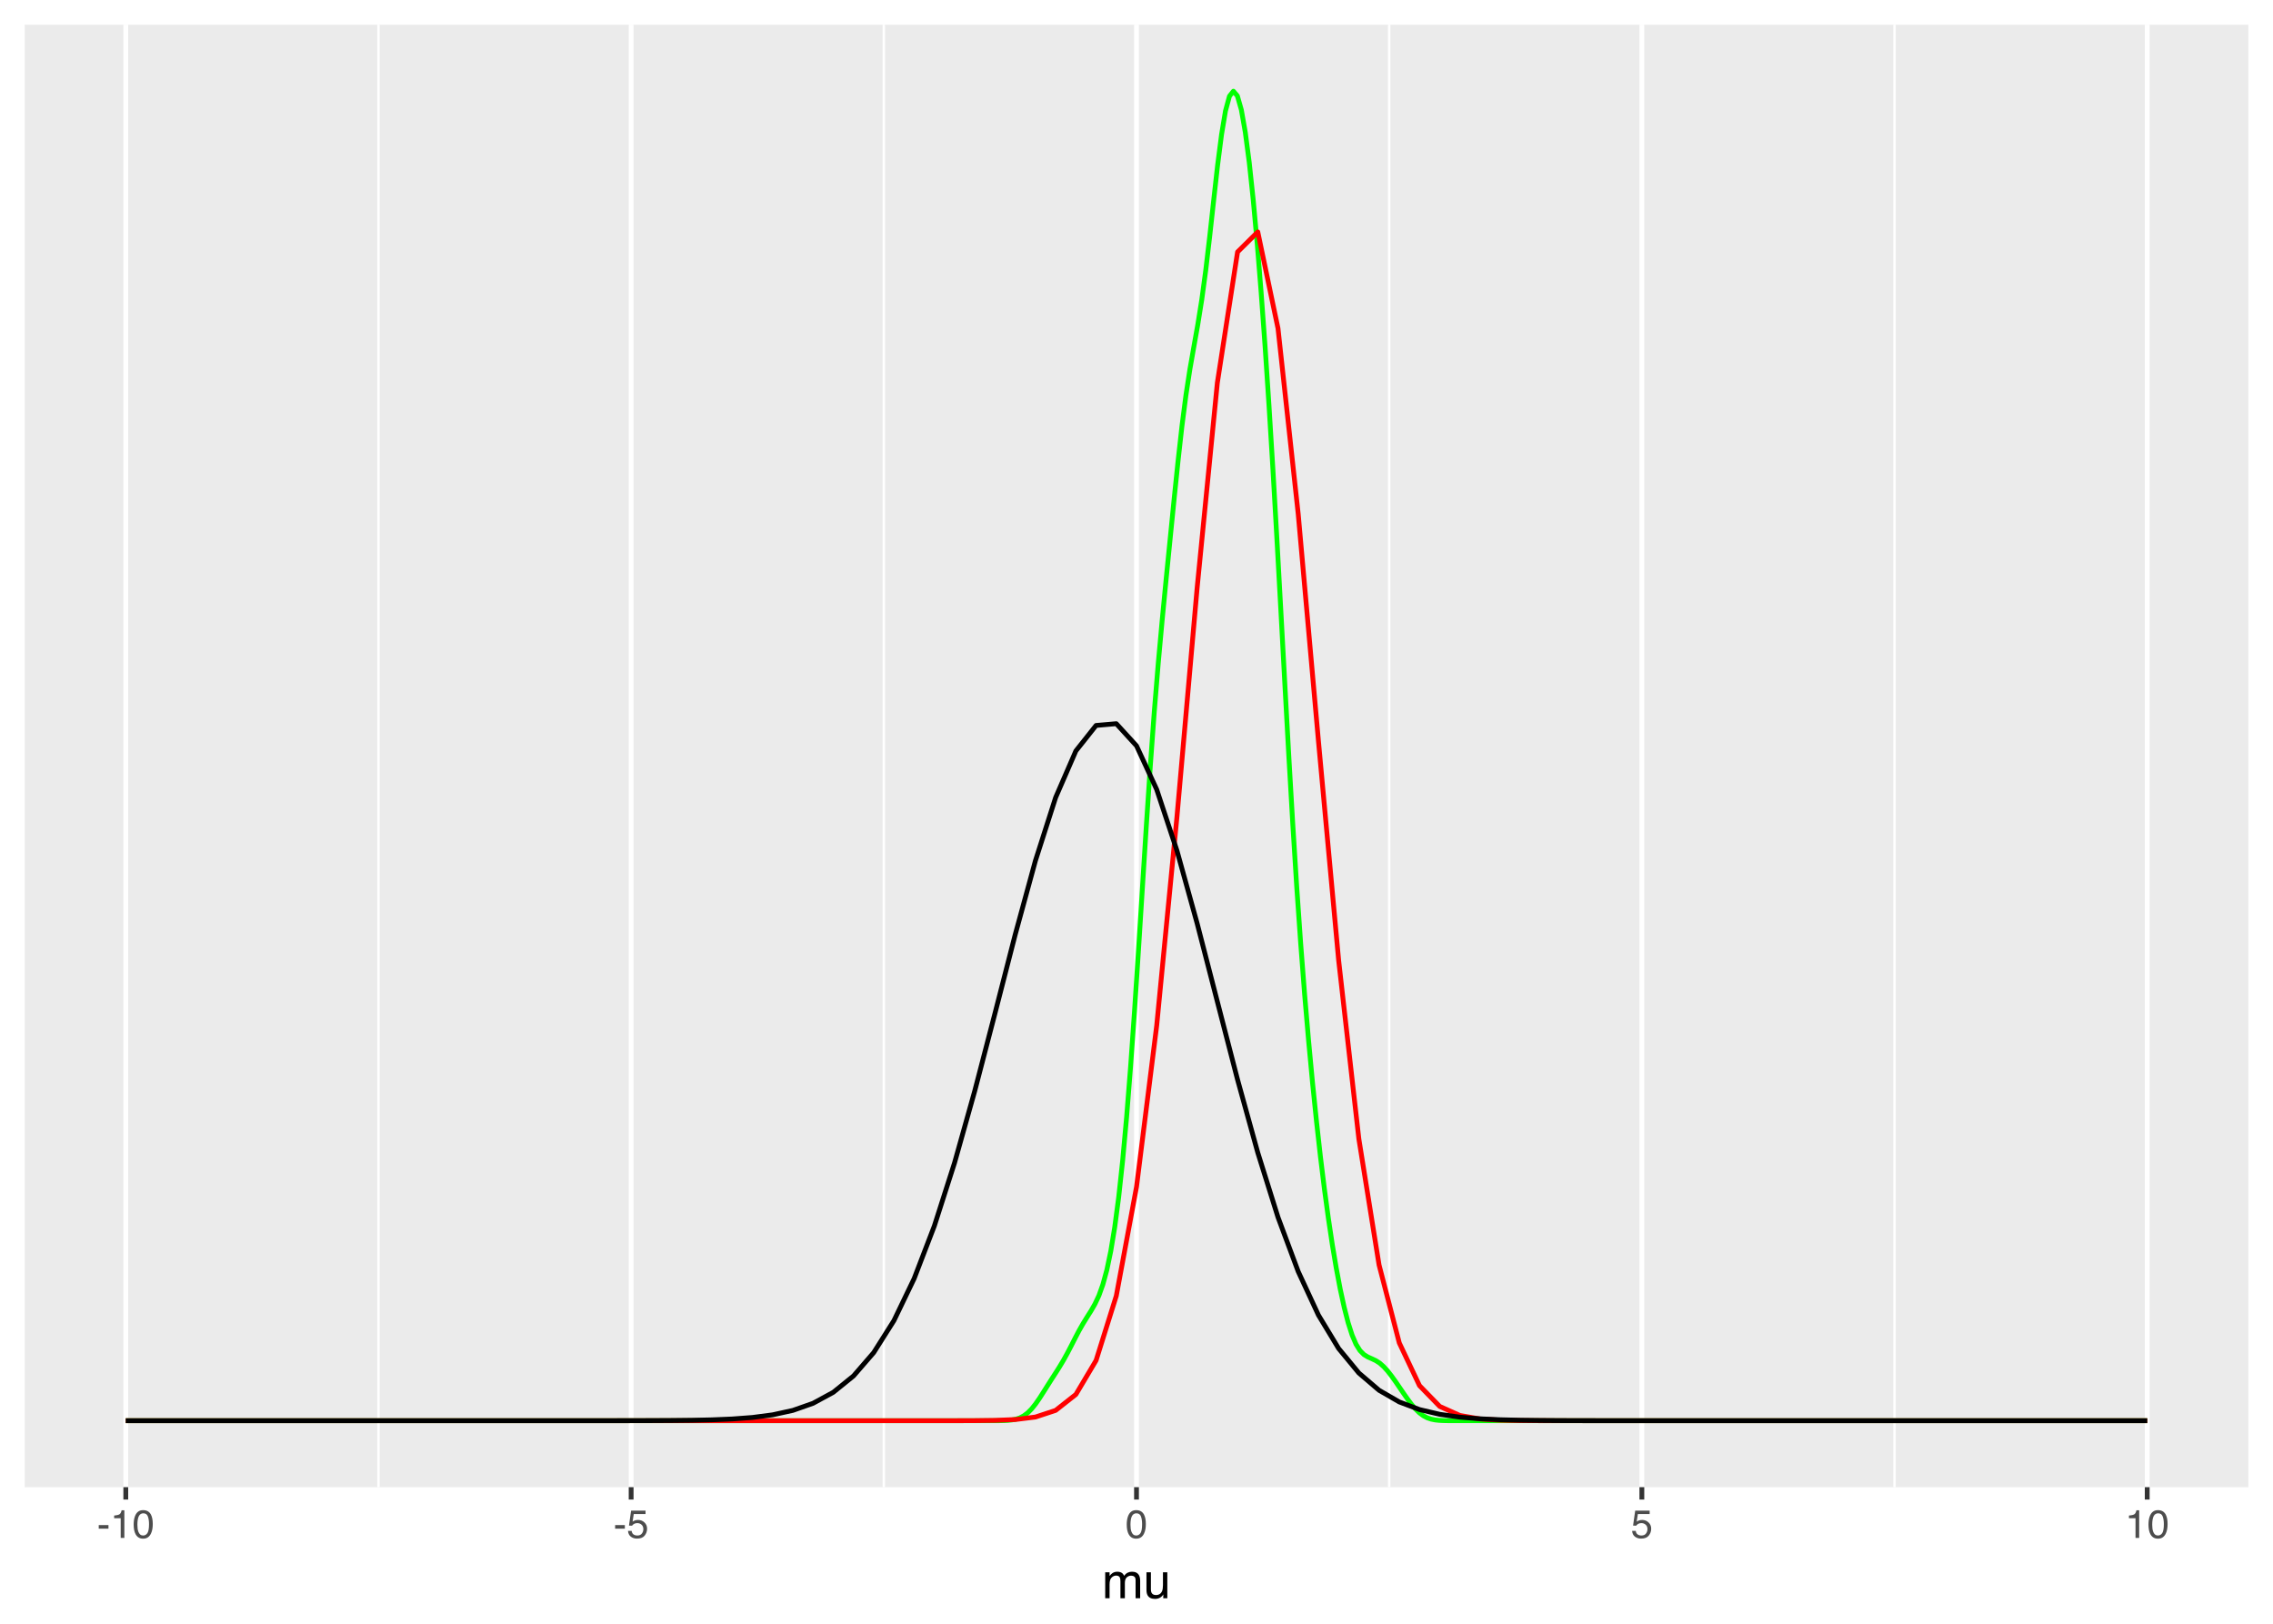<?xml version="1.0" encoding="UTF-8"?>
<svg xmlns="http://www.w3.org/2000/svg" xmlns:xlink="http://www.w3.org/1999/xlink" width="504pt" height="360pt" viewBox="0 0 504 360" version="1.1">
<defs>
<g>
<symbol overflow="visible" id="glyph0-0">
<path style="stroke:none;" d="M 0.281 0 L 0.281 -6.312 L 5.297 -6.312 L 5.297 0 Z M 4.5 -0.797 L 4.5 -5.516 L 1.078 -5.516 L 1.078 -0.797 Z M 4.5 -0.797 "/>
</symbol>
<symbol overflow="visible" id="glyph0-1">
<path style="stroke:none;" d="M 0.359 -2.844 L 2.516 -2.844 L 2.516 -2.047 L 0.359 -2.047 Z M 0.359 -2.844 "/>
</symbol>
<symbol overflow="visible" id="glyph0-2">
<path style="stroke:none;" d="M 0.844 -4.359 L 0.844 -4.953 C 1.395 -5.004 1.781 -5.094 2 -5.219 C 2.227 -5.344 2.395 -5.645 2.5 -6.125 L 3.109 -6.125 L 3.109 0 L 2.297 0 L 2.297 -4.359 Z M 0.844 -4.359 "/>
</symbol>
<symbol overflow="visible" id="glyph0-3">
<path style="stroke:none;" d="M 2.375 -6.156 C 3.176 -6.156 3.754 -5.828 4.109 -5.172 C 4.379 -4.66 4.516 -3.961 4.516 -3.078 C 4.516 -2.242 4.391 -1.555 4.141 -1.016 C 3.785 -0.223 3.195 0.172 2.375 0.172 C 1.633 0.172 1.082 -0.148 0.719 -0.797 C 0.426 -1.328 0.281 -2.047 0.281 -2.953 C 0.281 -3.648 0.367 -4.25 0.547 -4.75 C 0.879 -5.688 1.488 -6.156 2.375 -6.156 Z M 2.375 -0.531 C 2.77 -0.531 3.086 -0.707 3.328 -1.062 C 3.566 -1.426 3.688 -2.086 3.688 -3.047 C 3.688 -3.754 3.598 -4.332 3.422 -4.781 C 3.254 -5.227 2.922 -5.453 2.422 -5.453 C 1.973 -5.453 1.641 -5.238 1.422 -4.812 C 1.211 -4.383 1.109 -3.754 1.109 -2.922 C 1.109 -2.297 1.176 -1.789 1.312 -1.406 C 1.52 -0.82 1.875 -0.531 2.375 -0.531 Z M 2.375 -0.531 "/>
</symbol>
<symbol overflow="visible" id="glyph0-4">
<path style="stroke:none;" d="M 1.094 -1.562 C 1.133 -1.125 1.336 -0.82 1.703 -0.656 C 1.879 -0.57 2.094 -0.531 2.344 -0.531 C 2.801 -0.531 3.141 -0.676 3.359 -0.969 C 3.578 -1.258 3.688 -1.582 3.688 -1.938 C 3.688 -2.363 3.555 -2.691 3.297 -2.922 C 3.035 -3.16 2.719 -3.281 2.344 -3.281 C 2.082 -3.281 1.852 -3.227 1.656 -3.125 C 1.469 -3.02 1.305 -2.879 1.172 -2.703 L 0.5 -2.734 L 0.969 -6.047 L 4.172 -6.047 L 4.172 -5.297 L 1.562 -5.297 L 1.297 -3.594 C 1.43 -3.695 1.566 -3.773 1.703 -3.828 C 1.93 -3.93 2.195 -3.984 2.5 -3.984 C 3.062 -3.984 3.535 -3.801 3.922 -3.438 C 4.316 -3.07 4.516 -2.609 4.516 -2.047 C 4.516 -1.461 4.332 -0.945 3.969 -0.5 C 3.613 -0.062 3.047 0.156 2.266 0.156 C 1.754 0.156 1.305 0.016 0.922 -0.266 C 0.547 -0.547 0.332 -0.977 0.281 -1.562 Z M 1.094 -1.562 "/>
</symbol>
<symbol overflow="visible" id="glyph1-0">
<path style="stroke:none;" d="M 0.359 0 L 0.359 -7.891 L 6.625 -7.891 L 6.625 0 Z M 5.625 -0.984 L 5.625 -6.906 L 1.344 -6.906 L 1.344 -0.984 Z M 5.625 -0.984 "/>
</symbol>
<symbol overflow="visible" id="glyph1-1">
<path style="stroke:none;" d="M 0.703 -5.75 L 1.672 -5.75 L 1.672 -4.938 C 1.898 -5.219 2.102 -5.422 2.281 -5.547 C 2.602 -5.766 2.969 -5.875 3.375 -5.875 C 3.832 -5.875 4.203 -5.766 4.484 -5.547 C 4.641 -5.41 4.781 -5.219 4.906 -4.969 C 5.125 -5.281 5.379 -5.508 5.672 -5.656 C 5.961 -5.801 6.285 -5.875 6.641 -5.875 C 7.41 -5.875 7.938 -5.598 8.219 -5.047 C 8.375 -4.742 8.453 -4.336 8.453 -3.828 L 8.453 0 L 7.438 0 L 7.438 -4 C 7.438 -4.383 7.344 -4.645 7.156 -4.781 C 6.969 -4.926 6.734 -5 6.453 -5 C 6.078 -5 5.75 -4.867 5.469 -4.609 C 5.195 -4.359 5.062 -3.938 5.062 -3.344 L 5.062 0 L 4.078 0 L 4.078 -3.75 C 4.078 -4.145 4.031 -4.43 3.938 -4.609 C 3.789 -4.879 3.52 -5.016 3.125 -5.016 C 2.758 -5.016 2.426 -4.867 2.125 -4.578 C 1.82 -4.297 1.672 -3.785 1.672 -3.047 L 1.672 0 L 0.703 0 Z M 0.703 -5.75 "/>
</symbol>
<symbol overflow="visible" id="glyph1-2">
<path style="stroke:none;" d="M 1.672 -5.75 L 1.672 -1.938 C 1.672 -1.645 1.719 -1.406 1.812 -1.219 C 1.988 -0.875 2.312 -0.703 2.781 -0.703 C 3.445 -0.703 3.906 -1 4.156 -1.594 C 4.281 -1.914 4.344 -2.359 4.344 -2.922 L 4.344 -5.75 L 5.312 -5.75 L 5.312 0 L 4.406 0 L 4.422 -0.844 C 4.297 -0.625 4.141 -0.441 3.953 -0.297 C 3.578 0.004 3.129 0.156 2.609 0.156 C 1.785 0.156 1.223 -0.117 0.922 -0.672 C 0.766 -0.961 0.688 -1.352 0.688 -1.844 L 0.688 -5.75 Z M 3 -5.891 Z M 3 -5.891 "/>
</symbol>
</g>
<clipPath id="clip1">
  <path d="M 5.48 5.48 L 499 5.48 L 499 330 L 5.48 330 Z M 5.48 5.48 "/>
</clipPath>
<clipPath id="clip2">
  <path d="M 83 5.48 L 85 5.48 L 85 330 L 83 330 Z M 83 5.48 "/>
</clipPath>
<clipPath id="clip3">
  <path d="M 195 5.48 L 197 5.48 L 197 330 L 195 330 Z M 195 5.48 "/>
</clipPath>
<clipPath id="clip4">
  <path d="M 307 5.48 L 309 5.48 L 309 330 L 307 330 Z M 307 5.48 "/>
</clipPath>
<clipPath id="clip5">
  <path d="M 419 5.48 L 421 5.48 L 421 330 L 419 330 Z M 419 5.48 "/>
</clipPath>
<clipPath id="clip6">
  <path d="M 27 5.48 L 29 5.48 L 29 330.727 L 27 330.727 Z M 27 5.48 "/>
</clipPath>
<clipPath id="clip7">
  <path d="M 139 5.48 L 141 5.48 L 141 330.727 L 139 330.727 Z M 139 5.48 "/>
</clipPath>
<clipPath id="clip8">
  <path d="M 251 5.48 L 253 5.48 L 253 330.727 L 251 330.727 Z M 251 5.48 "/>
</clipPath>
<clipPath id="clip9">
  <path d="M 363 5.48 L 365 5.48 L 365 330.727 L 363 330.727 Z M 363 5.48 "/>
</clipPath>
<clipPath id="clip10">
  <path d="M 475 5.48 L 477 5.48 L 477 330.727 L 475 330.727 Z M 475 5.48 "/>
</clipPath>
</defs>
<g id="surface16">
<rect x="0" y="0" width="504" height="360" style="fill:rgb(100%,100%,100%);fill-opacity:1;stroke:none;"/>
<rect x="0" y="0" width="504" height="360" style="fill:rgb(100%,100%,100%);fill-opacity:1;stroke:none;"/>
<path style="fill:none;stroke-width:1.067;stroke-linecap:round;stroke-linejoin:round;stroke:rgb(100%,100%,100%);stroke-opacity:1;stroke-miterlimit:10;" d="M 0 360 L 504 360 L 504 0 L 0 0 Z M 0 360 "/>
<g clip-path="url(#clip1)" clip-rule="nonzero">
<path style=" stroke:none;fill-rule:nonzero;fill:rgb(92.157%,92.157%,92.157%);fill-opacity:1;" d="M 5.48 329.727 L 498.523 329.727 L 498.523 5.48 L 5.48 5.48 Z M 5.48 329.727 "/>
</g>
<g clip-path="url(#clip2)" clip-rule="nonzero">
<path style="fill:none;stroke-width:0.533;stroke-linecap:butt;stroke-linejoin:round;stroke:rgb(100%,100%,100%);stroke-opacity:1;stroke-miterlimit:10;" d="M 83.918 329.727 L 83.918 5.48 "/>
</g>
<g clip-path="url(#clip3)" clip-rule="nonzero">
<path style="fill:none;stroke-width:0.533;stroke-linecap:butt;stroke-linejoin:round;stroke:rgb(100%,100%,100%);stroke-opacity:1;stroke-miterlimit:10;" d="M 195.973 329.727 L 195.973 5.48 "/>
</g>
<g clip-path="url(#clip4)" clip-rule="nonzero">
<path style="fill:none;stroke-width:0.533;stroke-linecap:butt;stroke-linejoin:round;stroke:rgb(100%,100%,100%);stroke-opacity:1;stroke-miterlimit:10;" d="M 308.027 329.727 L 308.027 5.48 "/>
</g>
<g clip-path="url(#clip5)" clip-rule="nonzero">
<path style="fill:none;stroke-width:0.533;stroke-linecap:butt;stroke-linejoin:round;stroke:rgb(100%,100%,100%);stroke-opacity:1;stroke-miterlimit:10;" d="M 420.082 329.727 L 420.082 5.48 "/>
</g>
<g clip-path="url(#clip6)" clip-rule="nonzero">
<path style="fill:none;stroke-width:1.067;stroke-linecap:butt;stroke-linejoin:round;stroke:rgb(100%,100%,100%);stroke-opacity:1;stroke-miterlimit:10;" d="M 27.891 329.727 L 27.891 5.48 "/>
</g>
<g clip-path="url(#clip7)" clip-rule="nonzero">
<path style="fill:none;stroke-width:1.067;stroke-linecap:butt;stroke-linejoin:round;stroke:rgb(100%,100%,100%);stroke-opacity:1;stroke-miterlimit:10;" d="M 139.945 329.727 L 139.945 5.48 "/>
</g>
<g clip-path="url(#clip8)" clip-rule="nonzero">
<path style="fill:none;stroke-width:1.067;stroke-linecap:butt;stroke-linejoin:round;stroke:rgb(100%,100%,100%);stroke-opacity:1;stroke-miterlimit:10;" d="M 252 329.727 L 252 5.48 "/>
</g>
<g clip-path="url(#clip9)" clip-rule="nonzero">
<path style="fill:none;stroke-width:1.067;stroke-linecap:butt;stroke-linejoin:round;stroke:rgb(100%,100%,100%);stroke-opacity:1;stroke-miterlimit:10;" d="M 364.055 329.727 L 364.055 5.48 "/>
</g>
<g clip-path="url(#clip10)" clip-rule="nonzero">
<path style="fill:none;stroke-width:1.067;stroke-linecap:butt;stroke-linejoin:round;stroke:rgb(100%,100%,100%);stroke-opacity:1;stroke-miterlimit:10;" d="M 476.109 329.727 L 476.109 5.48 "/>
</g>
<path style="fill:none;stroke-width:1.067;stroke-linecap:butt;stroke-linejoin:round;stroke:rgb(0%,100%,0%);stroke-opacity:1;stroke-miterlimit:1;" d="M 27.891 314.988 L 219.984 314.988 L 220.863 314.984 L 221.738 314.977 L 222.617 314.957 L 223.492 314.91 L 224.371 314.82 L 225.246 314.652 L 226.125 314.363 L 227 313.906 L 227.879 313.242 L 228.754 312.355 L 229.633 311.254 L 230.512 309.984 L 231.387 308.613 L 232.266 307.219 L 233.141 305.836 L 234.02 304.48 L 234.895 303.102 L 235.773 301.637 L 236.648 300.059 L 237.527 298.371 L 238.406 296.645 L 239.281 294.977 L 240.16 293.438 L 241.035 292.02 L 241.914 290.633 L 242.789 289.109 L 243.668 287.234 L 244.543 284.789 L 245.422 281.574 L 246.297 277.391 L 247.176 272.059 L 248.055 265.398 L 248.93 257.289 L 249.809 247.664 L 250.684 236.566 L 251.562 224.156 L 252.438 210.723 L 253.316 196.77 L 254.191 182.922 L 255.07 169.777 L 255.945 157.777 L 256.824 147.055 L 257.703 137.391 L 258.578 128.352 L 259.457 119.52 L 260.332 110.75 L 261.211 102.242 L 262.086 94.402 L 262.965 87.598 L 263.84 81.875 L 264.719 76.875 L 265.594 71.949 L 266.473 66.438 L 267.352 59.941 L 268.227 52.48 L 269.105 44.484 L 269.98 36.652 L 270.859 29.816 L 271.734 24.578 L 272.613 21.324 L 273.488 20.219 L 274.367 21.258 L 275.246 24.34 L 276.121 29.312 L 277 36.008 L 277.875 44.242 L 278.754 53.859 L 279.629 64.73 L 280.508 76.777 L 281.383 89.973 L 282.262 104.277 L 283.137 119.555 L 284.016 135.508 L 284.895 151.691 L 285.77 167.566 L 286.648 182.633 L 287.523 196.551 L 288.402 209.129 L 289.277 220.453 L 290.156 230.703 L 291.031 240.047 L 291.91 248.602 L 292.785 256.445 L 293.664 263.602 L 294.543 270.094 L 295.418 275.941 L 296.297 281.172 L 297.172 285.805 L 298.051 289.844 L 298.926 293.254 L 299.805 295.992 L 300.68 298.039 L 301.559 299.445 L 302.438 300.328 L 303.312 300.863 L 304.191 301.25 L 305.066 301.664 L 305.945 302.23 L 306.82 303.008 L 307.699 303.98 L 308.574 305.105 L 309.453 306.332 L 310.328 307.613 L 311.207 308.902 L 312.086 310.16 L 312.961 311.332 L 313.84 312.367 L 314.715 313.227 L 315.594 313.883 L 316.469 314.344 L 317.348 314.641 L 318.223 314.816 L 319.102 314.91 L 319.977 314.957 L 320.855 314.977 L 321.734 314.984 L 322.609 314.988 L 476.109 314.988 "/>
<path style="fill:none;stroke-width:1.067;stroke-linecap:butt;stroke-linejoin:round;stroke:rgb(100%,0%,0%);stroke-opacity:1;stroke-miterlimit:1;" d="M 27.891 314.988 L 207.18 314.988 L 211.66 314.984 L 216.141 314.969 L 220.625 314.91 L 225.105 314.727 L 229.59 314.172 L 234.07 312.695 L 238.555 309.164 L 243.035 301.625 L 247.52 287.305 L 252 263.172 L 256.48 227.379 L 260.965 181.172 L 265.445 130.352 L 269.93 84.852 L 274.41 55.863 L 278.895 51.418 L 283.375 72.805 L 287.859 113.965 L 292.34 164.254 L 296.82 212.883 L 301.305 252.512 L 305.785 280.453 L 310.27 297.742 L 314.75 307.207 L 319.234 311.816 L 323.715 313.82 L 328.195 314.602 L 332.68 314.871 L 337.16 314.957 L 341.645 314.98 L 346.125 314.984 L 350.609 314.988 L 476.109 314.988 "/>
<path style="fill:none;stroke-width:1.067;stroke-linecap:butt;stroke-linejoin:round;stroke:rgb(0%,0%,0%);stroke-opacity:1;stroke-miterlimit:1;" d="M 27.891 314.988 L 126.5 314.988 L 130.98 314.984 L 135.465 314.984 L 139.945 314.977 L 144.426 314.965 L 148.91 314.941 L 153.391 314.891 L 157.875 314.789 L 162.355 314.602 L 166.84 314.266 L 171.32 313.68 L 175.805 312.699 L 180.285 311.125 L 184.766 308.688 L 189.25 305.062 L 193.73 299.883 L 198.215 292.789 L 202.695 283.477 L 207.18 271.789 L 211.66 257.789 L 216.141 241.844 L 220.625 224.645 L 225.105 207.215 L 229.59 190.82 L 234.07 176.816 L 238.555 166.488 L 243.035 160.84 L 247.52 160.449 L 252 165.348 L 256.48 175.043 L 260.965 188.586 L 265.445 204.719 L 269.93 222.078 L 274.41 239.379 L 278.895 255.562 L 283.375 269.879 L 287.859 281.914 L 292.34 291.57 L 296.82 298.973 L 301.305 304.41 L 305.785 308.238 L 310.27 310.828 L 314.75 312.512 L 319.234 313.566 L 323.715 314.199 L 328.195 314.566 L 332.68 314.77 L 337.16 314.879 L 341.645 314.934 L 346.125 314.965 L 350.609 314.977 L 355.09 314.984 L 359.574 314.984 L 364.055 314.988 L 476.109 314.988 "/>
<path style="fill:none;stroke-width:1.067;stroke-linecap:butt;stroke-linejoin:round;stroke:rgb(20%,20%,20%);stroke-opacity:1;stroke-miterlimit:10;" d="M 27.891 332.465 L 27.891 329.727 "/>
<path style="fill:none;stroke-width:1.067;stroke-linecap:butt;stroke-linejoin:round;stroke:rgb(20%,20%,20%);stroke-opacity:1;stroke-miterlimit:10;" d="M 139.945 332.465 L 139.945 329.727 "/>
<path style="fill:none;stroke-width:1.067;stroke-linecap:butt;stroke-linejoin:round;stroke:rgb(20%,20%,20%);stroke-opacity:1;stroke-miterlimit:10;" d="M 252 332.465 L 252 329.727 "/>
<path style="fill:none;stroke-width:1.067;stroke-linecap:butt;stroke-linejoin:round;stroke:rgb(20%,20%,20%);stroke-opacity:1;stroke-miterlimit:10;" d="M 364.055 332.465 L 364.055 329.727 "/>
<path style="fill:none;stroke-width:1.067;stroke-linecap:butt;stroke-linejoin:round;stroke:rgb(20%,20%,20%);stroke-opacity:1;stroke-miterlimit:10;" d="M 476.109 332.465 L 476.109 329.727 "/>
<g style="fill:rgb(30.196%,30.196%,30.196%);fill-opacity:1;">
  <use xlink:href="#glyph0-1" x="21.535" y="340.969"/>
  <use xlink:href="#glyph0-2" x="24.465" y="340.969"/>
  <use xlink:href="#glyph0-3" x="29.357" y="340.969"/>
</g>
<g style="fill:rgb(30.196%,30.196%,30.196%);fill-opacity:1;">
  <use xlink:href="#glyph0-1" x="136.035" y="340.969"/>
  <use xlink:href="#glyph0-4" x="138.965" y="340.969"/>
</g>
<g style="fill:rgb(30.196%,30.196%,30.196%);fill-opacity:1;">
  <use xlink:href="#glyph0-3" x="249.555" y="340.969"/>
</g>
<g style="fill:rgb(30.196%,30.196%,30.196%);fill-opacity:1;">
  <use xlink:href="#glyph0-4" x="361.609" y="340.969"/>
</g>
<g style="fill:rgb(30.196%,30.196%,30.196%);fill-opacity:1;">
  <use xlink:href="#glyph0-2" x="471.219" y="340.969"/>
  <use xlink:href="#glyph0-3" x="476.111" y="340.969"/>
</g>
<g style="fill:rgb(0%,0%,0%);fill-opacity:1;">
  <use xlink:href="#glyph1-1" x="244.359" y="354.34"/>
  <use xlink:href="#glyph1-2" x="253.522" y="354.34"/>
</g>
</g>
</svg>

